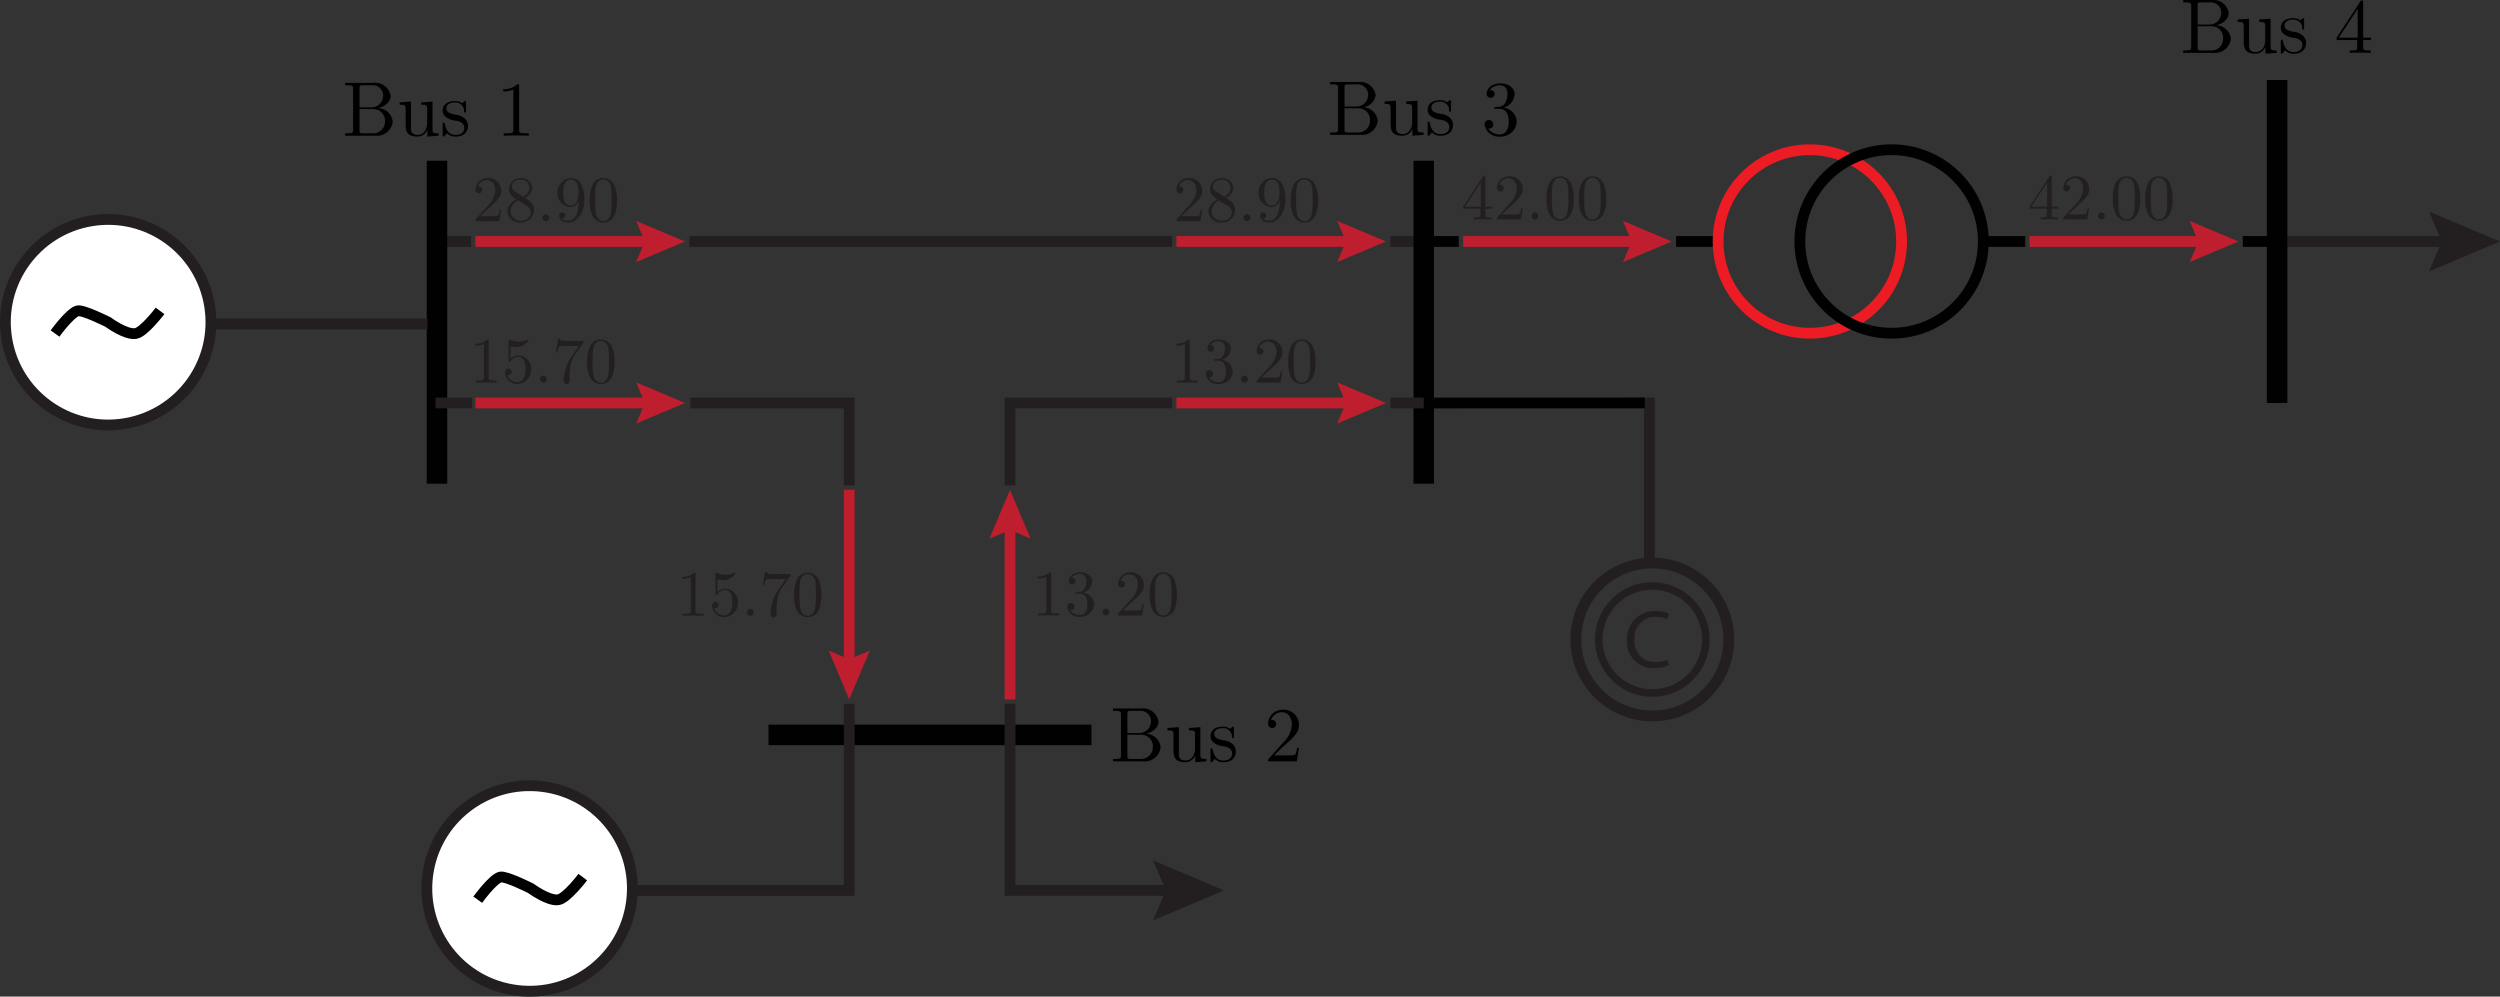 <svg id="Layer_1" data-name="Layer 1" xmlns="http://www.w3.org/2000/svg" viewBox="0 0 231.71 92.371"><rect x="0" y="0" width="231.71" height="92.371" fill="#333333" stroke="none"/><defs><style>.cls-1,.cls-10,.cls-3,.cls-4,.cls-5,.cls-9{fill:none;}.cls-1,.cls-3{stroke:#010101;}.cls-1,.cls-10,.cls-2,.cls-3,.cls-4,.cls-5,.cls-7,.cls-9{stroke-miterlimit:10;}.cls-2{fill:#fff;}.cls-2,.cls-4,.cls-5{stroke:#231f20;}.cls-3{stroke-width:1.9px;}.cls-5{stroke-width:0.7px;}.cls-6{fill:#231f20;}.cls-7,.cls-8{fill:#be1e2d;}.cls-7{stroke:#be1e2d;}.cls-9{stroke:#000;}.cls-10{stroke:#ed1c24;}</style></defs><line class="cls-1" x1="155.349" y1="22.381" x2="159.059" y2="22.381"/><line class="cls-2" x1="128.862" y1="22.381" x2="131.961" y2="22.381"/><line class="cls-2" x1="63.886" y1="22.381" x2="108.639" y2="22.381"/><path class="cls-2" d="M73.38,23.389" transform="translate(-0.751 -1.007)"/><path class="cls-2" d="M61.822,23.389" transform="translate(-0.751 -1.007)"/><line class="cls-2" x1="41.017" y1="22.381" x2="43.663" y2="22.381"/><line class="cls-3" x1="40.5" y1="14.898" x2="40.5" y2="44.832"/><line class="cls-4" x1="43.757" y1="37.349" x2="40.363" y2="37.348"/><polyline class="cls-4" points="78.711 44.999 78.711 37.349 63.982 37.349"/><line class="cls-3" x1="71.227" y1="68.115" x2="101.161" y2="68.115"/><line class="cls-3" x1="131.957" y1="14.898" x2="131.957" y2="44.832"/><line class="cls-1" x1="132.865" y1="22.381" x2="135.199" y2="22.381"/><line class="cls-1" x1="207.871" y1="22.381" x2="212.065" y2="22.381"/><path d="M37.152,12.274a1.467,1.467,0,0,1-1.6,1.312H32.74v-.222h.172c.552,0,.567-.079.567-.337V9.246c0-.258-.015-.337-.567-.337H32.74V8.687h2.625A1.44,1.44,0,0,1,36.958,9.9c0,.531-.495.99-1.191,1.127A1.408,1.408,0,0,1,37.152,12.274Zm-2.038-1.313A1.082,1.082,0,0,0,36.262,9.9a.953.953,0,0,0-.947-.99h-.889c-.338,0-.352.05-.352.287v1.765Zm1.32,1.306a1.075,1.075,0,0,0-1.011-1.149H34.074v1.959c0,.237.014.287.352.287h.9A1.084,1.084,0,0,0,36.434,12.267Z" transform="translate(-0.751 -1.007)"/><path d="M39.439,13.665c-1.09,0-1.09-.653-1.09-1.212V11.377c0-.638,0-.66-.56-.66V10.5l1.055-.08V12.8c0,.373.029.71.631.71.524,0,.868-.487.868-1.111V11.118c0-.351-.057-.4-.559-.4V10.5l1.054-.08v2.548c0,.351.058.4.56.4v.222l-1.033.079V13.02A.978.978,0,0,1,39.439,13.665Z" transform="translate(-0.751 -1.007)"/><path d="M42.086,11.864a.761.761,0,0,1-.308-.609c0-.4.272-.883,1.147-.883a1.106,1.106,0,0,1,.675.2,1.011,1.011,0,0,0,.122-.114c.093-.087.108-.087.143-.087.079,0,.079.051.079.173v.724c0,.136,0,.173-.093.173a.077.077,0,0,1-.086-.065.792.792,0,0,0-.84-.868c-.617,0-.8.294-.8.545,0,.416.481.509.882.588a1.461,1.461,0,0,1,.818.345.923.923,0,0,1,.3.681c0,.517-.329,1-1.154,1a1.074,1.074,0,0,1-.79-.308,1.4,1.4,0,0,0-.143.165c-.136.136-.144.143-.179.143-.079,0-.079-.05-.079-.172v-.947c0-.129,0-.179.093-.179.072,0,.079.029.1.122.137.609.4,1.018,1,1.018.559,0,.81-.286.81-.652,0-.517-.588-.631-.746-.66A1.88,1.88,0,0,1,42.086,11.864Z" transform="translate(-0.751 -1.007)"/><path d="M48.865,13.02c0,.265.021.344.667.344h.229v.222c-.251-.021-.875-.021-1.162-.021s-.911,0-1.162.021v-.222h.23c.645,0,.667-.086.667-.344V9.3a2.153,2.153,0,0,1-.94.186V9.268A1.773,1.773,0,0,0,48.7,8.809c.165,0,.165.014.165.186Z" transform="translate(-0.751 -1.007)"/><line class="cls-4" x1="128.862" y1="37.348" x2="131.961" y2="37.348"/><polyline class="cls-4" points="93.613 44.999 93.613 37.349 108.639 37.348"/><line class="cls-4" x1="152.872" y1="36.848" x2="152.872" y2="51.85"/><path class="cls-4" d="M160.981,60.278a7.087,7.087,0,1,0-7.087,7.087A7.086,7.086,0,0,0,160.981,60.278Z" transform="translate(-0.751 -1.007)"/><path class="cls-5" d="M158.854,60.278a4.96,4.96,0,1,0-4.96,4.96A4.96,4.96,0,0,0,158.854,60.278Z" transform="translate(-0.751 -1.007)"/><path class="cls-6" d="M155.432,62.674a3.3,3.3,0,0,1-1.352.243,2.393,2.393,0,0,1-2.53-2.59,2.548,2.548,0,0,1,2.674-2.689,2.746,2.746,0,0,1,1.215.227l-.159.54a2.4,2.4,0,0,0-1.033-.213,1.9,1.9,0,0,0-2,2.112,1.861,1.861,0,0,0,1.967,2.058,2.628,2.628,0,0,0,1.079-.213Z" transform="translate(-0.751 -1.007)"/><path d="M108.32,70.259a1.467,1.467,0,0,1-1.6,1.313h-2.812v-.223h.172c.552,0,.566-.079.566-.337v-3.78c0-.258-.014-.338-.566-.338h-.172v-.222h2.625a1.44,1.44,0,0,1,1.593,1.212c0,.531-.5.99-1.191,1.127A1.408,1.408,0,0,1,108.32,70.259Zm-2.038-1.313a1.082,1.082,0,0,0,1.148-1.062.953.953,0,0,0-.947-.99h-.889c-.337,0-.352.051-.352.287v1.765Zm1.32,1.306a1.075,1.075,0,0,0-1.011-1.148h-1.349v1.958c0,.237.015.287.352.287h.9A1.084,1.084,0,0,0,107.6,70.252Z" transform="translate(-0.751 -1.007)"/><path d="M110.607,71.651c-1.09,0-1.09-.653-1.09-1.212V69.362c0-.638,0-.659-.56-.659V68.48l1.055-.079v2.381c0,.374.029.711.631.711.524,0,.869-.488.869-1.112V69.1c0-.352-.058-.4-.56-.4V68.48l1.055-.079v2.547c0,.351.057.4.559.4v.223l-1.033.079v-.646A.979.979,0,0,1,110.607,71.651Z" transform="translate(-0.751 -1.007)"/><path d="M113.254,69.85a.764.764,0,0,1-.309-.61c0-.4.273-.882,1.148-.882a1.111,1.111,0,0,1,.675.2.877.877,0,0,0,.122-.114c.093-.086.108-.086.143-.086.079,0,.079.05.079.172v.725c0,.136,0,.172-.093.172a.077.077,0,0,1-.086-.065.792.792,0,0,0-.84-.868c-.617,0-.8.294-.8.545,0,.417.481.509.882.589a1.453,1.453,0,0,1,.818.344.925.925,0,0,1,.3.682c0,.516-.33,1-1.155,1a1.072,1.072,0,0,1-.79-.309,1.521,1.521,0,0,0-.143.165c-.136.137-.144.144-.179.144-.08,0-.08-.05-.08-.173v-.947c0-.128,0-.179.094-.179.072,0,.079.029.1.122.137.61.4,1.019,1,1.019.559,0,.81-.287.81-.653,0-.517-.588-.631-.746-.66A1.885,1.885,0,0,1,113.254,69.85Z" transform="translate(-0.751 -1.007)"/><path d="M120.126,71.019a2.359,2.359,0,0,0,.682-.057,2.36,2.36,0,0,0,.157-.639h.18l-.2,1.249h-2.662c0-.172,0-.187.079-.266l1.378-1.535a2.572,2.572,0,0,0,.753-1.585c0-.589-.309-1.17-.961-1.17a1.035,1.035,0,0,0-.969.732.281.281,0,0,1,.093-.007.363.363,0,0,1,.381.373.377.377,0,1,1-.754-.022,1.326,1.326,0,0,1,1.342-1.3,1.41,1.41,0,0,1,1.521,1.392c0,.717-.431,1.1-1.55,2.094l-.76.739Z" transform="translate(-0.751 -1.007)"/><path d="M128.444,12.194a1.466,1.466,0,0,1-1.6,1.313h-2.813v-.222h.172c.553,0,.567-.079.567-.337V9.166c0-.257-.014-.336-.567-.336h-.172V8.607h2.626A1.44,1.44,0,0,1,128.25,9.82a1.3,1.3,0,0,1-1.19,1.126A1.408,1.408,0,0,1,128.444,12.194Zm-2.037-1.313a1.082,1.082,0,0,0,1.148-1.061.953.953,0,0,0-.947-.99h-.89c-.337,0-.351.05-.351.287v1.764Zm1.32,1.306a1.074,1.074,0,0,0-1.011-1.147h-1.349V13c0,.237.014.287.351.287h.9A1.085,1.085,0,0,0,127.727,12.187Z" transform="translate(-0.751 -1.007)"/><path d="M130.732,13.586c-1.09,0-1.09-.652-1.09-1.212V11.3c0-.639,0-.661-.56-.661v-.222l1.055-.079v2.382c0,.373.028.711.631.711.524,0,.868-.488.868-1.113V11.04c0-.352-.058-.4-.56-.4v-.222l1.055-.079v2.547c0,.352.057.4.559.4v.222l-1.033.079v-.645A.978.978,0,0,1,130.732,13.586Z" transform="translate(-0.751 -1.007)"/><path d="M133.379,11.785a.764.764,0,0,1-.309-.609c0-.4.273-.883,1.148-.883a1.108,1.108,0,0,1,.675.2.945.945,0,0,0,.122-.115c.093-.086.107-.086.143-.086.079,0,.079.05.079.173v.724c0,.136,0,.172-.093.172-.015,0-.08,0-.087-.064a.791.791,0,0,0-.839-.869c-.617,0-.8.294-.8.546,0,.416.48.509.882.588a1.466,1.466,0,0,1,.818.344.925.925,0,0,1,.3.682c0,.516-.33,1-1.155,1a1.072,1.072,0,0,1-.789-.308,1.521,1.521,0,0,0-.143.165c-.137.136-.144.143-.18.143-.079,0-.079-.05-.079-.172v-.947c0-.13,0-.179.094-.179.071,0,.078.028.1.121.136.611.395,1.02,1,1.02.56,0,.811-.288.811-.653,0-.517-.589-.632-.747-.661A1.867,1.867,0,0,1,133.379,11.785Z" transform="translate(-0.751 -1.007)"/><path d="M141.327,12.281a1.463,1.463,0,0,1-1.528,1.384,1.31,1.31,0,0,1-1.45-1.126.4.4,0,1,1,.8-.014.392.392,0,0,1-.473.394,1.3,1.3,0,0,0,1.1.545c.316,0,.811-.208.811-1.183,0-.7-.266-1.192-.854-1.192h-.315c-.122,0-.173,0-.173-.078s.051-.08.108-.087.222-.014.28-.021a.7.7,0,0,0,.638-.373,1.787,1.787,0,0,0,.2-.818c0-.645-.394-.8-.689-.8a1.164,1.164,0,0,0-.954.444c.108,0,.445,0,.445.359a.366.366,0,1,1-.732-.007c0-.546.546-.976,1.27-.976.689,0,1.32.4,1.32.99a1.382,1.382,0,0,1-1,1.263A1.383,1.383,0,0,1,141.327,12.281Z" transform="translate(-0.751 -1.007)"/><path class="cls-6" d="M46.355,21.039a1.962,1.962,0,0,0,.571-.048,2,2,0,0,0,.131-.533h.15L47.039,21.5H44.814c0-.144,0-.156.067-.222L46.032,20a2.151,2.151,0,0,0,.629-1.325c0-.492-.258-.978-.8-.978a.863.863,0,0,0-.809.612.218.218,0,0,1,.077-.006.3.3,0,0,1,.318.311.315.315,0,1,1-.63-.017,1.108,1.108,0,0,1,1.121-1.086,1.179,1.179,0,0,1,1.272,1.164c0,.6-.359.923-1.3,1.751l-.636.617Z" transform="translate(-0.751 -1.007)"/><path class="cls-6" d="M49.961,19.756a1.085,1.085,0,0,1,.294.738,1.2,1.2,0,0,1-1.247,1.139A1.145,1.145,0,0,1,47.766,20.6a1.325,1.325,0,0,1,.864-1.1,3.913,3.913,0,0,1-.438-.323.958.958,0,0,1-.263-.66,1.042,1.042,0,0,1,1.085-1,.991.991,0,0,1,1.079.894,1.11,1.11,0,0,1-.726.929A2.506,2.506,0,0,1,49.961,19.756Zm-1.895.84a.9.9,0,0,0,.948.869.863.863,0,0,0,.941-.755.8.8,0,0,0-.449-.66l-.739-.468A1.176,1.176,0,0,0,48.066,20.6Zm1.169-1.356a1.015,1.015,0,0,0,.594-.839.782.782,0,0,0-.821-.744c-.426,0-.816.252-.816.618a.557.557,0,0,0,.3.485Z" transform="translate(-0.751 -1.007)"/><path class="cls-6" d="M51.349,21.5a.318.318,0,1,1,.317-.318A.32.32,0,0,1,51.349,21.5Z" transform="translate(-0.751 -1.007)"/><path class="cls-6" d="M53.628,20.194a1.261,1.261,0,0,1-1.2-1.337,1.286,1.286,0,0,1,.383-.972,1.161,1.161,0,0,1,.882-.378c.533,0,1.223.408,1.223,2.021,0,1.29-.732,2.105-1.505,2.105-.51,0-.834-.246-.834-.648a.276.276,0,1,1,.552-.012c0,.1-.048.276-.312.276a.782.782,0,0,0,.588.216c.348,0,.972-.276.972-1.679v-.192A.821.821,0,0,1,53.628,20.194Zm.737-1.217a2.949,2.949,0,0,0-.1-.846.62.62,0,0,0-1.174-.1,1.687,1.687,0,0,0-.126.827,1.972,1.972,0,0,0,.107.816.578.578,0,0,0,.558.378C54.162,20.056,54.365,19.474,54.365,18.977Z" transform="translate(-0.751 -1.007)"/><path class="cls-6" d="M57.713,20.938a1.121,1.121,0,0,1-2.032.089,3.025,3.025,0,0,1-.271-1.445,3.191,3.191,0,0,1,.223-1.361,1.1,1.1,0,0,1,1.043-.714,1.11,1.11,0,0,1,1.019.672,3.212,3.212,0,0,1,.24,1.4A3.2,3.2,0,0,1,57.713,20.938Zm-.342-.186a7.432,7.432,0,0,0,.066-1.242,7.488,7.488,0,0,0-.059-1.169c-.114-.594-.51-.7-.708-.7-.15,0-.6.054-.714.768a8.04,8.04,0,0,0-.048,1.1,8.178,8.178,0,0,0,.066,1.266c.108.575.462.725.7.725C56.939,21.5,57.281,21.321,57.371,20.752Z" transform="translate(-0.751 -1.007)"/><line class="cls-7" x1="44.063" y1="22.382" x2="60.293" y2="22.382"/><polygon class="cls-8" points="58.957 24.292 59.77 22.382 58.957 20.471 63.486 22.381 58.957 24.292"/><line class="cls-7" x1="109.038" y1="22.382" x2="125.268" y2="22.382"/><polygon class="cls-8" points="123.932 24.292 124.745 22.382 123.932 20.471 128.461 22.382 123.932 24.292"/><path class="cls-6" d="M111.331,21.039a1.959,1.959,0,0,0,.57-.048,1.956,1.956,0,0,0,.132-.533h.149l-.168,1.043H109.79c0-.144,0-.156.066-.222L111.007,20a2.146,2.146,0,0,0,.629-1.325c0-.492-.257-.978-.8-.978a.864.864,0,0,0-.81.612.221.221,0,0,1,.077-.006.3.3,0,0,1,.319.311.315.315,0,1,1-.63-.017,1.108,1.108,0,0,1,1.121-1.086,1.178,1.178,0,0,1,1.271,1.164c0,.6-.359.923-1.3,1.751l-.635.617Z" transform="translate(-0.751 -1.007)"/><path class="cls-6" d="M114.936,19.756a1.08,1.08,0,0,1,.294.738,1.2,1.2,0,0,1-1.247,1.139,1.144,1.144,0,0,1-1.241-1.037,1.324,1.324,0,0,1,.863-1.1,3.887,3.887,0,0,1-.437-.323.96.96,0,0,1-.264-.66,1.042,1.042,0,0,1,1.085-1,.99.99,0,0,1,1.079.894,1.11,1.11,0,0,1-.726.929A2.506,2.506,0,0,1,114.936,19.756Zm-1.894.84a.9.9,0,0,0,.947.869.863.863,0,0,0,.941-.755.8.8,0,0,0-.449-.66l-.738-.468A1.175,1.175,0,0,0,113.042,20.6Zm1.169-1.356a1.016,1.016,0,0,0,.593-.839.781.781,0,0,0-.821-.744c-.426,0-.815.252-.815.618a.556.556,0,0,0,.3.485Z" transform="translate(-0.751 -1.007)"/><path class="cls-6" d="M116.324,21.5a.318.318,0,1,1,.317-.318A.32.32,0,0,1,116.324,21.5Z" transform="translate(-0.751 -1.007)"/><path class="cls-6" d="M118.6,20.194a1.261,1.261,0,0,1-1.2-1.337,1.286,1.286,0,0,1,.384-.972,1.159,1.159,0,0,1,.882-.378c.533,0,1.222.408,1.222,2.021,0,1.29-.731,2.105-1.5,2.105-.509,0-.834-.246-.834-.648a.276.276,0,1,1,.552-.012c0,.1-.048.276-.311.276a.78.78,0,0,0,.587.216c.348,0,.972-.276.972-1.679v-.192A.821.821,0,0,1,118.6,20.194Zm.737-1.217a2.987,2.987,0,0,0-.095-.846.621.621,0,0,0-1.175-.1,1.687,1.687,0,0,0-.126.827,1.972,1.972,0,0,0,.107.816.578.578,0,0,0,.558.378C119.137,20.056,119.34,19.474,119.34,18.977Z" transform="translate(-0.751 -1.007)"/><path class="cls-6" d="M122.688,20.938a1.121,1.121,0,0,1-2.032.089,3.037,3.037,0,0,1-.271-1.445,3.207,3.207,0,0,1,.223-1.361,1.1,1.1,0,0,1,1.043-.714,1.113,1.113,0,0,1,1.02.672,3.227,3.227,0,0,1,.24,1.4A3.2,3.2,0,0,1,122.688,20.938Zm-.342-.186a7.322,7.322,0,0,0,.067-1.242,7.365,7.365,0,0,0-.06-1.169c-.114-.594-.51-.7-.708-.7-.149,0-.6.054-.714.768a8.04,8.04,0,0,0-.048,1.1,8.058,8.058,0,0,0,.067,1.266c.107.575.462.725.695.725C121.915,21.5,122.256,21.321,122.346,20.752Z" transform="translate(-0.751 -1.007)"/><path class="cls-6" d="M46.043,35.994c0,.222.018.288.557.288h.193v.186c-.21-.018-.732-.018-.972-.018s-.762,0-.972.018v-.186h.193c.54,0,.557-.072.557-.288V32.888a1.793,1.793,0,0,1-.785.156v-.186a1.48,1.48,0,0,0,1.091-.384c.138,0,.138.012.138.156Z" transform="translate(-0.751 -1.007)"/><path class="cls-6" d="M48.665,36.6a1.1,1.1,0,0,1-1.085-1.1.3.3,0,1,1,.294.269.267.267,0,0,1-.1-.012.934.934,0,0,0,.881.672.75.75,0,0,0,.642-.39,1.742,1.742,0,0,0,.144-.821,1.846,1.846,0,0,0-.108-.756.587.587,0,0,0-.51-.384.9.9,0,0,0-.773.42c-.025.036-.036.054-.078.054-.084,0-.084-.048-.084-.156V32.624c0-.1,0-.144.06-.144a.173.173,0,0,1,.071.018,1.951,1.951,0,0,0,.8.168,1.985,1.985,0,0,0,.816-.174.088.088,0,0,1,.048-.018.058.058,0,0,1,.06.066,1.308,1.308,0,0,1-1.157.624,1.894,1.894,0,0,1-.51-.078v1.169a1.055,1.055,0,0,1,.761-.306,1.231,1.231,0,0,1,1.14,1.313A1.325,1.325,0,0,1,48.665,36.6Z" transform="translate(-0.751 -1.007)"/><path class="cls-6" d="M51.114,36.468a.318.318,0,1,1,.318-.318A.319.319,0,0,1,51.114,36.468Z" transform="translate(-0.751 -1.007)"/><path class="cls-6" d="M53.987,33.955a2.669,2.669,0,0,0-.372,1.026,6.7,6.7,0,0,0-.065.983v.306c0,.06,0,.33-.277.33S53,36.33,53,36.27a4.187,4.187,0,0,1,.737-2.255c.132-.2.606-.851.672-.947H53.166a3.035,3.035,0,0,0-.588.036,1.669,1.669,0,0,0-.15.546h-.15l.2-1.236h.15c.024.114.036.192.767.192H54.85c0,.126,0,.138-.053.21Z" transform="translate(-0.751 -1.007)"/><path class="cls-6" d="M57.478,35.9a1.12,1.12,0,0,1-2.032.09,3.036,3.036,0,0,1-.27-1.445,3.2,3.2,0,0,1,.222-1.361,1.1,1.1,0,0,1,1.043-.714,1.113,1.113,0,0,1,1.02.672,3.207,3.207,0,0,1,.24,1.4A3.177,3.177,0,0,1,57.478,35.9Zm-.341-.186a7.413,7.413,0,0,0,.066-1.241,7.365,7.365,0,0,0-.06-1.169c-.114-.594-.509-.7-.708-.7-.149,0-.6.054-.713.768a8.025,8.025,0,0,0-.048,1.1,8.166,8.166,0,0,0,.066,1.265c.108.576.462.726.7.726C56.705,36.468,57.047,36.288,57.137,35.718Z" transform="translate(-0.751 -1.007)"/><line class="cls-7" x1="44.063" y1="37.349" x2="60.295" y2="37.349"/><polygon class="cls-8" points="58.959 39.258 59.772 37.349 58.959 35.438 63.489 37.349 58.959 39.258"/><line class="cls-7" x1="78.711" y1="45.399" x2="78.71" y2="61.628"/><polygon class="cls-8" points="76.801 60.292 78.71 61.106 80.622 60.292 78.71 64.822 76.801 60.292"/><path class="cls-6" d="M65.22,57.605c0,.221.018.287.557.287h.193v.186c-.21-.018-.732-.018-.972-.018s-.762,0-.972.018v-.186h.193c.54,0,.557-.072.557-.287V54.5a1.793,1.793,0,0,1-.785.156v-.186a1.484,1.484,0,0,0,1.091-.383c.138,0,.138.011.138.155Z" transform="translate(-0.751 -1.007)"/><path class="cls-6" d="M67.842,58.21a1.1,1.1,0,0,1-1.085-1.1.3.3,0,1,1,.294.269.277.277,0,0,1-.1-.011.934.934,0,0,0,.881.671.748.748,0,0,0,.641-.39,1.73,1.73,0,0,0,.145-.821,1.863,1.863,0,0,0-.108-.756.588.588,0,0,0-.51-.384.9.9,0,0,0-.774.42c-.024.036-.036.054-.078.054-.084,0-.084-.048-.084-.156V54.234c0-.1,0-.144.061-.144a.176.176,0,0,1,.071.018,1.948,1.948,0,0,0,.8.168,2,2,0,0,0,.815-.173.09.09,0,0,1,.048-.018.058.058,0,0,1,.061.065,1.308,1.308,0,0,1-1.157.624,1.888,1.888,0,0,1-.51-.078v1.169a1.052,1.052,0,0,1,.761-.3,1.23,1.23,0,0,1,1.139,1.313A1.324,1.324,0,0,1,67.842,58.21Z" transform="translate(-0.751 -1.007)"/><path class="cls-6" d="M70.291,58.078a.318.318,0,1,1,.317-.318A.32.32,0,0,1,70.291,58.078Z" transform="translate(-0.751 -1.007)"/><path class="cls-6" d="M73.164,55.565a2.64,2.64,0,0,0-.372,1.026,6.718,6.718,0,0,0-.066.983v.306c0,.06,0,.33-.276.33s-.275-.27-.275-.33a4.184,4.184,0,0,1,.737-2.254c.132-.2.6-.852.672-.948H72.343a3.03,3.03,0,0,0-.588.036,1.7,1.7,0,0,0-.151.546h-.149l.2-1.236h.15c.024.114.036.192.767.192h1.457c0,.126,0,.138-.054.21Z" transform="translate(-0.751 -1.007)"/><path class="cls-6" d="M76.655,57.515a1.121,1.121,0,0,1-2.032.09,3.043,3.043,0,0,1-.271-1.446,3.207,3.207,0,0,1,.223-1.361,1.1,1.1,0,0,1,1.043-.713,1.111,1.111,0,0,1,1.02.671,4.227,4.227,0,0,1,.017,2.759Zm-.342-.186a11.483,11.483,0,0,0,.007-2.411c-.114-.594-.51-.7-.708-.7-.149,0-.6.054-.714.768a12.311,12.311,0,0,0,.019,2.369c.107.575.462.725.695.725C75.882,58.078,76.223,57.9,76.313,57.329Z" transform="translate(-0.751 -1.007)"/><line class="cls-7" x1="93.613" y1="64.822" x2="93.612" y2="48.592"/><polygon class="cls-8" points="91.703 49.928 93.612 49.115 95.523 49.928 93.612 45.399 91.703 49.928"/><path class="cls-6" d="M98.176,57.575c0,.221.019.287.558.287h.192v.186c-.21-.018-.731-.018-.972-.018s-.761,0-.971.018v-.186h.192c.54,0,.558-.072.558-.287V54.468a1.8,1.8,0,0,1-.786.156v-.186a1.48,1.48,0,0,0,1.091-.384c.138,0,.138.012.138.156Z" transform="translate(-0.751 -1.007)"/><path class="cls-6" d="M102.153,57.023a1.222,1.222,0,0,1-1.277,1.157,1.094,1.094,0,0,1-1.211-.941.336.336,0,1,1,.672-.013.329.329,0,0,1-.4.33,1.092,1.092,0,0,0,.918.456c.263,0,.677-.174.677-.989,0-.588-.221-1-.714-1h-.263c-.1,0-.145,0-.145-.066s.042-.066.091-.072.186-.012.233-.018a.581.581,0,0,0,.535-.312,1.506,1.506,0,0,0,.168-.683c0-.54-.33-.672-.577-.672a.972.972,0,0,0-.8.372c.089,0,.372,0,.372.3a.306.306,0,1,1-.612-.006c0-.456.455-.816,1.062-.816.575,0,1.1.336,1.1.828a1.153,1.153,0,0,1-.838,1.055A1.156,1.156,0,0,1,102.153,57.023Z" transform="translate(-0.751 -1.007)"/><path class="cls-6" d="M103.247,58.048a.318.318,0,1,1,.318-.318A.319.319,0,0,1,103.247,58.048Z" transform="translate(-0.751 -1.007)"/><path class="cls-6" d="M105.916,57.586a1.952,1.952,0,0,0,.57-.048,1.956,1.956,0,0,0,.132-.533h.15l-.168,1.043h-2.225c0-.144,0-.156.067-.222l1.151-1.283a2.151,2.151,0,0,0,.629-1.325c0-.492-.258-.978-.8-.978a.862.862,0,0,0-.809.612.218.218,0,0,1,.077-.006.3.3,0,0,1,.318.312.315.315,0,1,1-.63-.018,1.108,1.108,0,0,1,1.121-1.086,1.179,1.179,0,0,1,1.272,1.164c0,.6-.36.923-1.3,1.751l-.636.617Z" transform="translate(-0.751 -1.007)"/><path class="cls-6" d="M109.611,57.485a1.121,1.121,0,0,1-2.032.09,3.042,3.042,0,0,1-.27-1.446,3.206,3.206,0,0,1,.222-1.361,1.1,1.1,0,0,1,1.043-.714,1.112,1.112,0,0,1,1.02.672,4.227,4.227,0,0,1,.017,2.759Zm-.341-.186a11.666,11.666,0,0,0,.007-2.411c-.115-.594-.51-.7-.708-.7-.15,0-.6.054-.714.768a8.04,8.04,0,0,0-.048,1.1,8.178,8.178,0,0,0,.066,1.266c.108.575.462.725.7.725C108.838,58.048,109.18,57.868,109.27,57.3Z" transform="translate(-0.751 -1.007)"/><line class="cls-7" x1="109.038" y1="37.349" x2="125.268" y2="37.349"/><polygon class="cls-8" points="123.932 39.258 124.746 37.349 123.932 35.438 128.461 37.349 123.932 39.258"/><path class="cls-6" d="M111.018,35.994c0,.222.019.288.558.288h.192v.186c-.21-.018-.731-.018-.972-.018s-.761,0-.971.018v-.186h.192c.54,0,.558-.072.558-.288V32.888a1.8,1.8,0,0,1-.785.156v-.186a1.48,1.48,0,0,0,1.09-.384c.138,0,.138.012.138.156Z" transform="translate(-0.751 -1.007)"/><path class="cls-6" d="M115,35.443a1.224,1.224,0,0,1-1.278,1.157,1.094,1.094,0,0,1-1.211-.942.336.336,0,1,1,.672-.012.329.329,0,0,1-.4.33,1.092,1.092,0,0,0,.918.456c.263,0,.678-.174.678-.989,0-.588-.222-1-.714-1H113.4c-.1,0-.145,0-.145-.066s.042-.066.091-.072.186-.012.234-.018a.582.582,0,0,0,.534-.312,1.508,1.508,0,0,0,.168-.683c0-.54-.33-.672-.576-.672a.972.972,0,0,0-.8.372c.09,0,.372,0,.372.3a.306.306,0,1,1-.611-.006c0-.456.455-.816,1.061-.816.575,0,1.1.336,1.1.828A1.154,1.154,0,0,1,114,34.357,1.157,1.157,0,0,1,115,35.443Z" transform="translate(-0.751 -1.007)"/><path class="cls-6" d="M116.089,36.468a.318.318,0,1,1,.318-.318A.32.32,0,0,1,116.089,36.468Z" transform="translate(-0.751 -1.007)"/><path class="cls-6" d="M118.758,36.006a1.962,1.962,0,0,0,.571-.048,2.042,2.042,0,0,0,.132-.534h.149l-.168,1.044h-2.225c0-.144,0-.156.067-.222l1.151-1.283a2.153,2.153,0,0,0,.629-1.326c0-.491-.258-.977-.8-.977a.863.863,0,0,0-.809.612.218.218,0,0,1,.077-.006.3.3,0,0,1,.318.311.315.315,0,1,1-.63-.017,1.108,1.108,0,0,1,1.121-1.086,1.178,1.178,0,0,1,1.272,1.163c0,.6-.359.924-1.3,1.751l-.636.618Z" transform="translate(-0.751 -1.007)"/><path class="cls-6" d="M122.454,35.9a1.121,1.121,0,0,1-2.033.09,3.036,3.036,0,0,1-.27-1.445,3.189,3.189,0,0,1,.223-1.361,1.1,1.1,0,0,1,1.043-.714,1.11,1.11,0,0,1,1.019.672,3.207,3.207,0,0,1,.24,1.4A3.192,3.192,0,0,1,122.454,35.9Zm-.342-.186a7.413,7.413,0,0,0,.066-1.241,7.488,7.488,0,0,0-.059-1.169c-.115-.594-.51-.7-.708-.7-.15,0-.6.054-.714.768a8.025,8.025,0,0,0-.048,1.1,8.166,8.166,0,0,0,.066,1.265c.108.576.462.726.7.726C121.68,36.468,122.022,36.288,122.112,35.718Z" transform="translate(-0.751 -1.007)"/><path class="cls-6" d="M136.36,20.354v-.186l1.84-2.813c.048-.072.067-.072.12-.072.1,0,.1.036.1.156v2.729h.6v.186h-.6v.521c0,.216.012.282.456.282H139v.186c-.246-.018-.563-.018-.815-.018s-.565,0-.81.018v-.186h.126c.444,0,.455-.066.455-.282v-.521Zm1.63-2.423-1.463,2.237h1.463Z" transform="translate(-0.751 -1.007)"/><path class="cls-6" d="M141.032,20.881a1.962,1.962,0,0,0,.571-.048,2.042,2.042,0,0,0,.132-.534h.149l-.168,1.044h-2.225c0-.144,0-.156.067-.222l1.151-1.283a2.153,2.153,0,0,0,.629-1.326c0-.491-.258-.977-.8-.977a.863.863,0,0,0-.809.612.218.218,0,0,1,.077-.006.3.3,0,0,1,.318.311.315.315,0,1,1-.63-.017,1.108,1.108,0,0,1,1.121-1.086,1.178,1.178,0,0,1,1.272,1.163c0,.6-.359.924-1.295,1.751l-.636.618Z" transform="translate(-0.751 -1.007)"/><path class="cls-6" d="M143.026,21.343a.318.318,0,1,1,.317-.318A.32.32,0,0,1,143.026,21.343Z" transform="translate(-0.751 -1.007)"/><path class="cls-6" d="M146.39,20.779a1.12,1.12,0,0,1-2.032.09,3.025,3.025,0,0,1-.271-1.445,3.189,3.189,0,0,1,.223-1.361,1.1,1.1,0,0,1,1.043-.714,1.11,1.11,0,0,1,1.019.672,3.207,3.207,0,0,1,.24,1.4A3.192,3.192,0,0,1,146.39,20.779Zm-.342-.186a7.413,7.413,0,0,0,.066-1.241,7.488,7.488,0,0,0-.059-1.169c-.114-.594-.51-.7-.708-.7-.15,0-.6.054-.714.768a8.025,8.025,0,0,0-.048,1.1,8.045,8.045,0,0,0,.067,1.265c.107.576.461.726.7.726C145.616,21.343,145.958,21.163,146.048,20.593Z" transform="translate(-0.751 -1.007)"/><path class="cls-6" d="M149.39,20.779a1.12,1.12,0,0,1-2.032.09,3.025,3.025,0,0,1-.271-1.445,3.189,3.189,0,0,1,.223-1.361,1.1,1.1,0,0,1,1.043-.714,1.11,1.11,0,0,1,1.019.672,3.207,3.207,0,0,1,.24,1.4A3.192,3.192,0,0,1,149.39,20.779Zm-.342-.186a7.413,7.413,0,0,0,.066-1.241,7.488,7.488,0,0,0-.059-1.169c-.114-.594-.51-.7-.708-.7-.15,0-.6.054-.714.768a8.025,8.025,0,0,0-.048,1.1,8.045,8.045,0,0,0,.067,1.265c.107.576.461.726.7.726C148.616,21.343,148.958,21.163,149.048,20.593Z" transform="translate(-0.751 -1.007)"/><line class="cls-7" x1="135.608" y1="22.382" x2="151.755" y2="22.382"/><polygon class="cls-8" points="150.419 24.292 151.232 22.382 150.419 20.471 154.948 22.381 150.419 24.292"/><path class="cls-6" d="M188.856,20.354v-.186l1.841-2.813c.048-.072.066-.072.12-.072.1,0,.1.036.1.156v2.729h.6v.186h-.6v.521c0,.216.012.282.456.282h.126v.186c-.246-.018-.564-.018-.816-.018s-.564,0-.809.018v-.186H190c.443,0,.455-.066.455-.282v-.521Zm1.631-2.423-1.463,2.237h1.463Z" transform="translate(-0.751 -1.007)"/><path class="cls-6" d="M193.529,20.881a1.955,1.955,0,0,0,.57-.048,1.965,1.965,0,0,0,.132-.534h.15l-.168,1.044h-2.225c0-.144,0-.156.066-.222l1.152-1.283a2.153,2.153,0,0,0,.629-1.326c0-.491-.258-.977-.8-.977a.864.864,0,0,0-.81.612.228.228,0,0,1,.078-.006.3.3,0,0,1,.318.311.315.315,0,1,1-.63-.017,1.108,1.108,0,0,1,1.121-1.086,1.178,1.178,0,0,1,1.272,1.163c0,.6-.36.924-1.295,1.751l-.636.618Z" transform="translate(-0.751 -1.007)"/><path class="cls-6" d="M195.522,21.343a.318.318,0,1,1,.318-.318A.319.319,0,0,1,195.522,21.343Z" transform="translate(-0.751 -1.007)"/><path class="cls-6" d="M198.887,20.779a1.121,1.121,0,0,1-2.033.09,3.036,3.036,0,0,1-.27-1.445,3.2,3.2,0,0,1,.222-1.361,1.1,1.1,0,0,1,1.043-.714,1.112,1.112,0,0,1,1.02.672,3.207,3.207,0,0,1,.24,1.4A3.192,3.192,0,0,1,198.887,20.779Zm-.342-.186a7.413,7.413,0,0,0,.066-1.241,7.488,7.488,0,0,0-.059-1.169c-.115-.594-.51-.7-.708-.7-.15,0-.6.054-.714.768a8.025,8.025,0,0,0-.048,1.1,8.166,8.166,0,0,0,.066,1.265c.108.576.462.726.7.726C198.113,21.343,198.455,21.163,198.545,20.593Z" transform="translate(-0.751 -1.007)"/><path class="cls-6" d="M201.887,20.779a1.121,1.121,0,0,1-2.033.09,3.036,3.036,0,0,1-.27-1.445,3.2,3.2,0,0,1,.222-1.361,1.1,1.1,0,0,1,1.043-.714,1.112,1.112,0,0,1,1.02.672,3.207,3.207,0,0,1,.24,1.4A3.192,3.192,0,0,1,201.887,20.779Zm-.342-.186a7.413,7.413,0,0,0,.066-1.241,7.488,7.488,0,0,0-.059-1.169c-.115-.594-.51-.7-.708-.7-.15,0-.6.054-.714.768a8.025,8.025,0,0,0-.048,1.1,8.166,8.166,0,0,0,.066,1.265c.108.576.462.726.7.726C201.113,21.343,201.455,21.163,201.545,20.593Z" transform="translate(-0.751 -1.007)"/><line class="cls-7" x1="188.105" y1="22.382" x2="204.276" y2="22.382"/><polygon class="cls-8" points="202.94 24.292 203.754 22.382 202.94 20.471 207.47 22.381 202.94 24.292"/><line class="cls-1" x1="184.193" y1="22.381" x2="187.705" y2="22.381"/><circle class="cls-2" cx="10.776" cy="30.872" r="9.524" transform="translate(-5.571 1.125) rotate(-9.245)"/><path class="cls-9" d="M15.584,29.82s-1.5,1.987-2.266,2.1c-.931.142-2.546-1.058-2.546-1.058S8.427,29.681,7.935,29.82c-.712.2-2.084,2.1-2.084,2.1" transform="translate(-0.751 -1.007)"/><polyline class="cls-2" points="19.784 30.023 21.854 30.023 37.676 30.023 39.627 30.023"/><circle class="cls-2" cx="49.839" cy="83.353" r="9.524" transform="translate(-39.742 121.602) rotate(-82.966)"/><path class="cls-9" d="M54.764,82.3s-1.5,1.987-2.267,2.1c-.93.142-2.546-1.058-2.546-1.058s-2.345-1.184-2.837-1.045c-.712.2-2.084,2.1-2.084,2.1" transform="translate(-0.751 -1.007)"/><polyline class="cls-4" points="58.869 82.528 60.884 82.528 76.288 82.528 78.711 82.528 78.711 67.561 78.711 65.222"/><polyline class="cls-4" points="108.978 82.527 107.274 82.527 95.002 82.528 93.614 82.528 93.614 67.561 93.613 65.222"/><polygon class="cls-6" points="106.873 79.749 108.052 82.527 106.871 85.304 113.456 82.528 106.873 79.749"/><polyline class="cls-1" points="132.606 37.349 134.69 37.349 150.609 37.348 152.448 37.348"/><polyline class="cls-4" points="227.232 22.381 225.494 22.381 213.255 22.381 211.867 22.381"/><polygon class="cls-6" points="225.126 19.604 226.306 22.381 225.126 25.158 231.71 22.381 225.126 19.604"/><line class="cls-3" x1="211.05" y1="7.414" x2="211.05" y2="37.348"/><circle class="cls-10" cx="167.744" cy="22.381" r="8.504"/><circle class="cls-1" cx="175.321" cy="22.381" r="8.504"/><path d="M207.516,4.594a1.467,1.467,0,0,1-1.6,1.313H203.1V5.684h.172c.552,0,.567-.078.567-.337V1.567c0-.258-.015-.338-.567-.338H203.1V1.007h2.625a1.441,1.441,0,0,1,1.593,1.212c0,.531-.5.99-1.191,1.127A1.409,1.409,0,0,1,207.516,4.594Zm-2.038-1.313a1.082,1.082,0,0,0,1.148-1.062.954.954,0,0,0-.947-.99h-.889c-.338,0-.352.051-.352.287V3.281Zm1.32,1.306a1.075,1.075,0,0,0-1.011-1.148h-1.349V5.4c0,.237.014.287.352.287h.9A1.084,1.084,0,0,0,206.8,4.587Z" transform="translate(-0.751 -1.007)"/><path d="M209.8,5.986c-1.09,0-1.09-.653-1.09-1.212V3.7c0-.638,0-.659-.559-.659V2.815l1.054-.079V5.118c0,.373.028.71.631.71.524,0,.868-.488.868-1.112V3.439c0-.351-.057-.4-.559-.4V2.815l1.054-.079V5.283c0,.351.058.4.56.4v.223l-1.033.079V5.34A.979.979,0,0,1,209.8,5.986Z" transform="translate(-0.751 -1.007)"/><path d="M212.45,4.185a.761.761,0,0,1-.308-.609c0-.4.272-.883,1.147-.883a1.106,1.106,0,0,1,.675.2,1.019,1.019,0,0,0,.122-.115c.093-.086.107-.086.143-.086.079,0,.079.05.079.172V3.59c0,.136,0,.172-.093.172a.076.076,0,0,1-.086-.065.791.791,0,0,0-.84-.867c-.617,0-.8.293-.8.545,0,.416.48.509.882.588a1.466,1.466,0,0,1,.818.344.928.928,0,0,1,.3.682c0,.516-.33,1-1.154,1a1.072,1.072,0,0,1-.79-.309,1.67,1.67,0,0,0-.143.165c-.137.137-.144.144-.18.144-.078,0-.078-.05-.078-.172V4.867c0-.129,0-.18.093-.18.072,0,.079.029.1.123.136.609.395,1.018,1,1.018.559,0,.81-.287.81-.653,0-.517-.588-.631-.746-.66A1.871,1.871,0,0,1,212.45,4.185Z" transform="translate(-0.751 -1.007)"/><path d="M217.32,4.723V4.5l2.2-3.365c.057-.086.079-.086.143-.086.115,0,.115.043.115.187V4.5h.717v.222h-.717v.624c0,.259.015.337.546.337h.15v.223c-.294-.022-.674-.022-.976-.022s-.674,0-.968.022V5.684h.151c.53,0,.544-.078.544-.337V4.723Zm1.952-2.9L217.521,4.5h1.751Z" transform="translate(-0.751 -1.007)"/></svg>